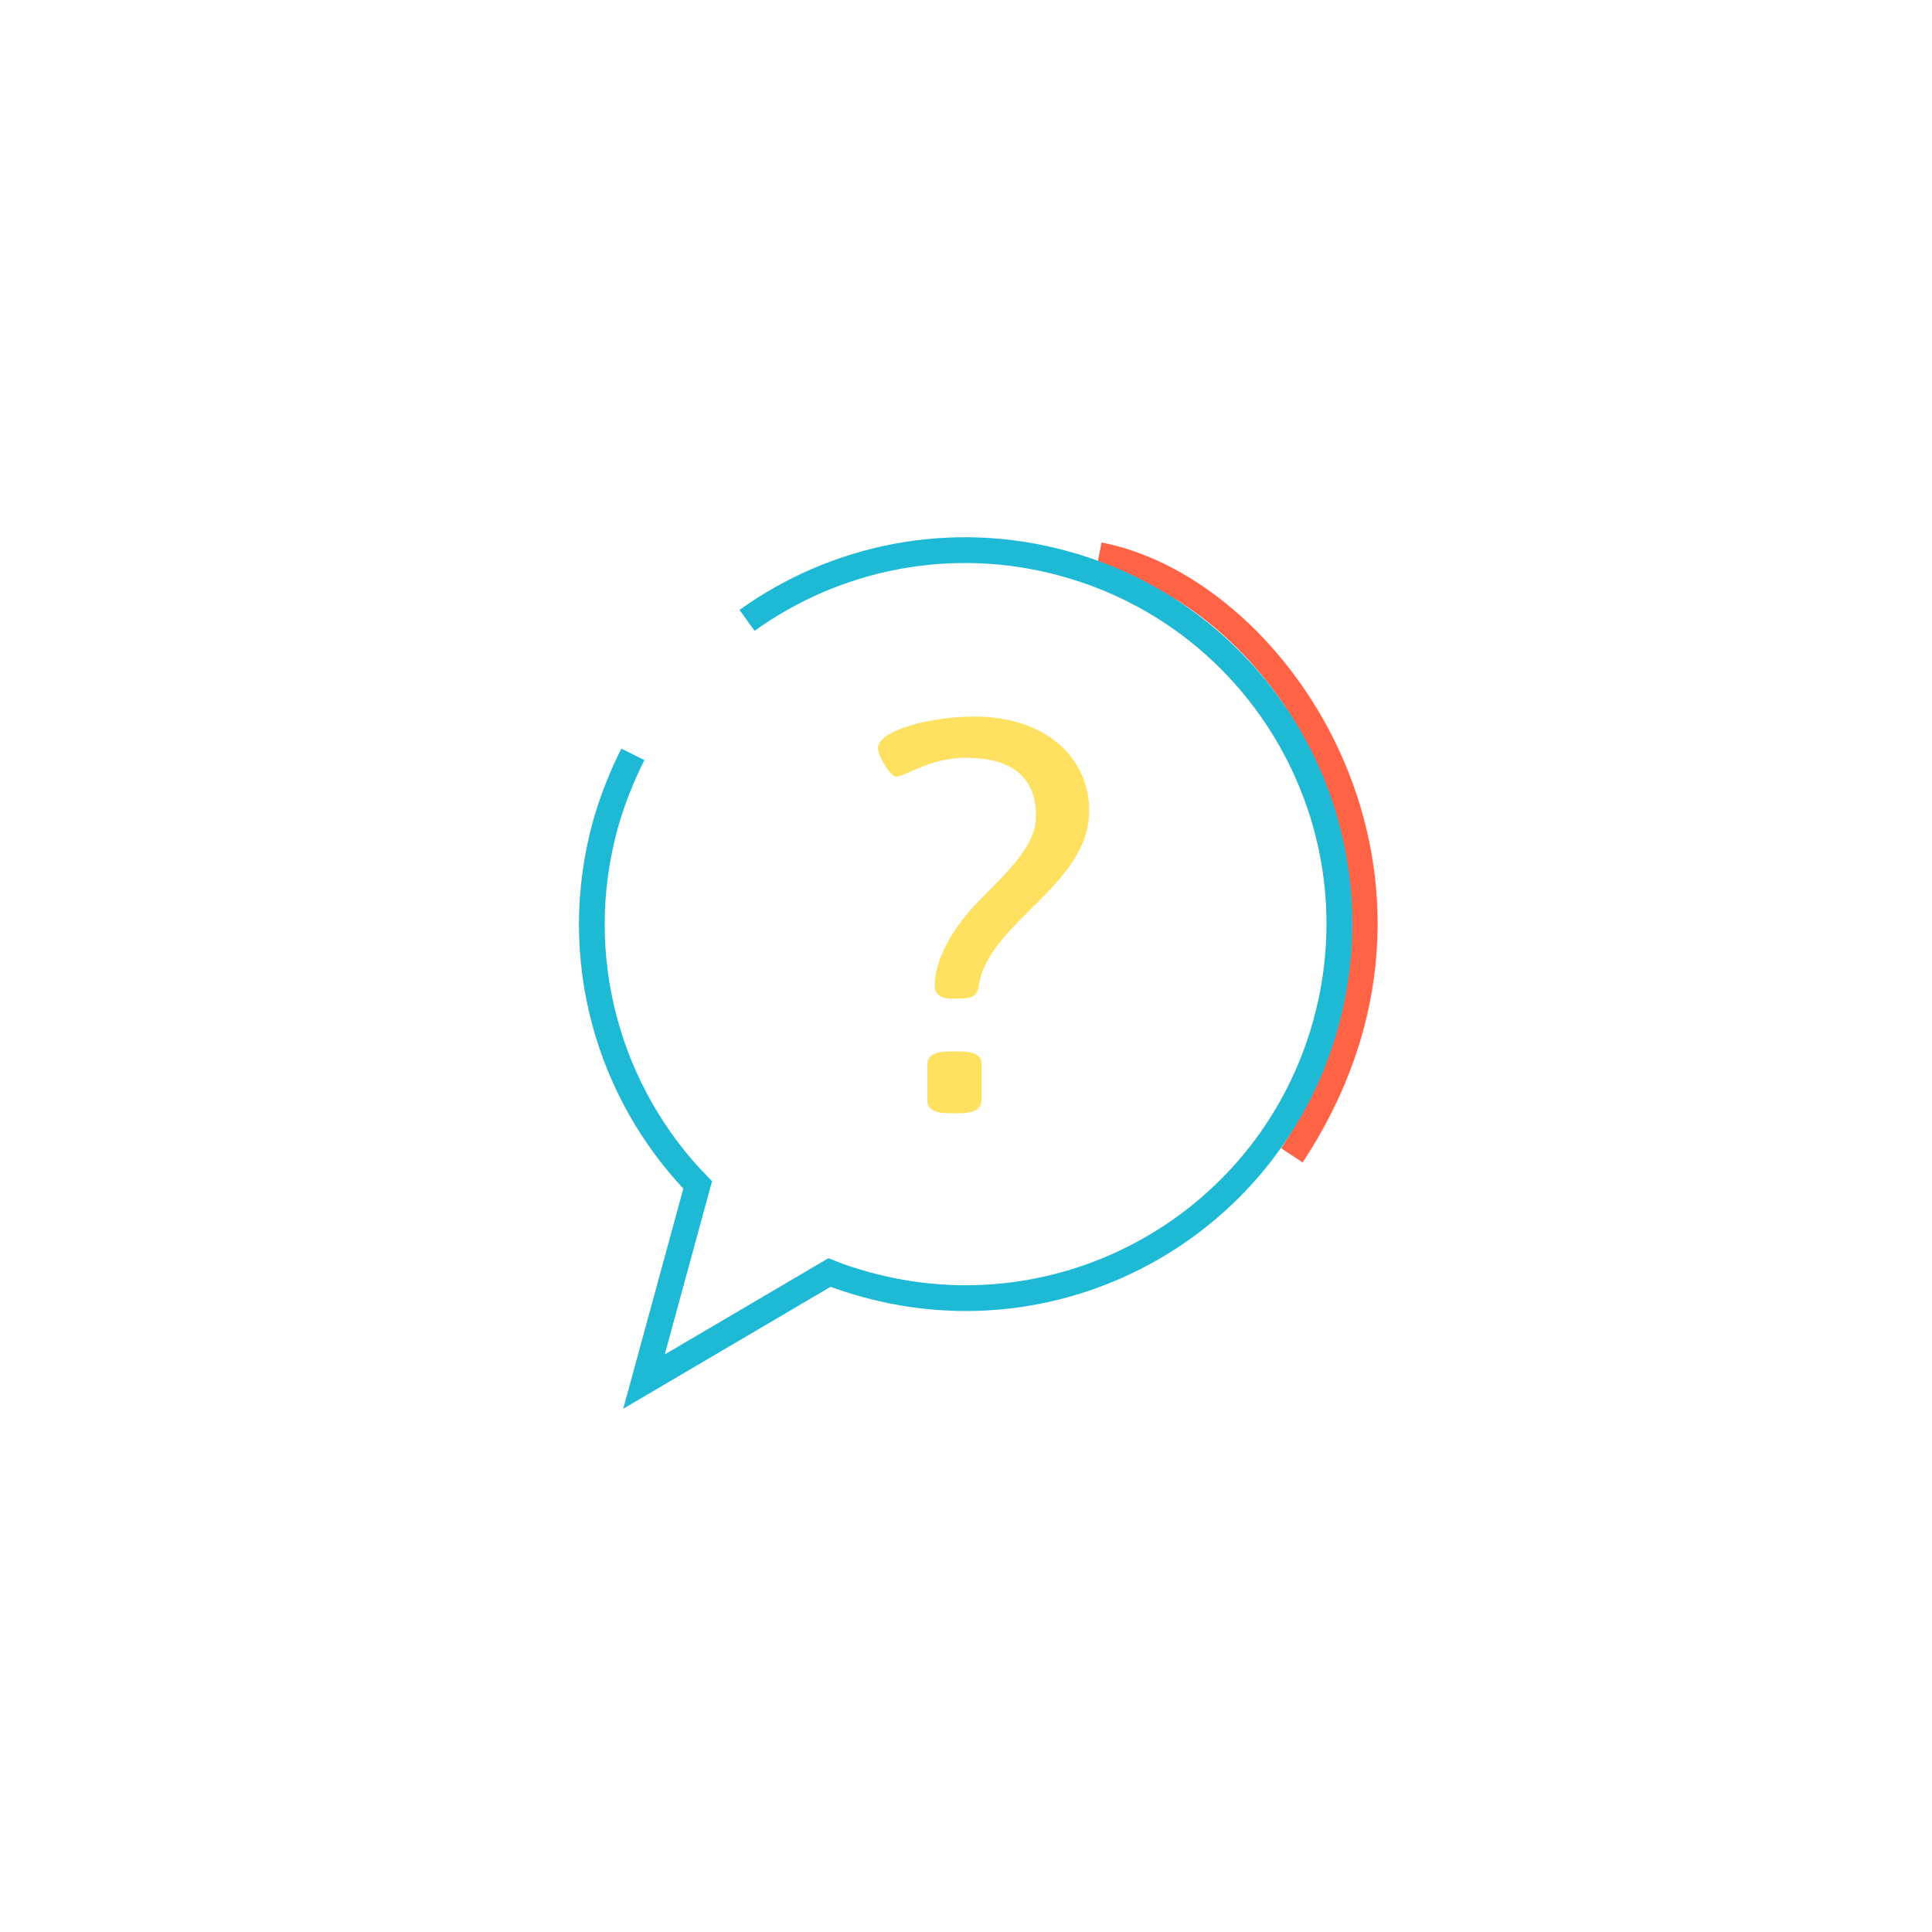 <?xml version="1.0" encoding="utf-8"?>
<!-- Generator: Adobe Illustrator 23.0.4, SVG Export Plug-In . SVG Version: 6.00 Build 0)  -->
<svg version="1.1" id="Layer_1" xmlns="http://www.w3.org/2000/svg" xmlns:xlink="http://www.w3.org/1999/xlink" x="0px" y="0px"
	 viewBox="0 0 450 450" style="enable-background:new 0 0 450 450;" xml:space="preserve">
<style type="text/css">
	.st0{fill:none;stroke:#FF6346;stroke-width:6;stroke-miterlimit:10;}
	.st1{fill:none;stroke:#1EB9D5;stroke-width:6;stroke-miterlimit:10;}
	.st2{fill:#FFE161;}
</style>
<path class="st0" d="M300.9,269.1c42.1-63.7-2.2-131.5-44.9-139.8"/>
<path class="st1" d="M147.4,175.7c-2.6,5.2-4.8,10.7-6.4,16.4c-8.5,30.9,0.7,62.5,21.5,83.9L150,321.8l43.2-25.4
	c2.7,1.1,5.6,2,8.5,2.8c46.4,12.8,94.3-14.4,107.1-60.8s-14.4-94.3-60.8-107.1c-26.4-7.3-53.4-1.6-74,13.2"/>
<g>
	<path class="st2" d="M253.7,188.8c0,17.6-23.9,26.1-25.8,41.2c-0.3,1.7-1.2,2.6-4.3,2.6h-2c-2.7,0-3.9-1.2-3.9-3
		c0-5.9,4-13.6,11.2-20.7c6.6-6.6,12.4-12.3,12.4-18.8c0-9.1-5.6-13.6-16.4-13.6c-8.2,0-14.2,4.4-16.2,4.4c-1.3,0-4.2-4.8-4.2-6.6
		c0-4.4,12.9-7.4,22.4-7.4C244.3,166.9,253.7,177.1,253.7,188.8z M228.6,247.8v8.6c0,1.8-1.6,2.9-5.2,2.9h-2.2c-3.6,0-5.2-1-5.2-2.9
		v-8.6c0-1.8,1.6-2.9,5.2-2.9h2.2C227.1,244.9,228.6,245.9,228.6,247.8z"/>
</g>
<g id="Layer_4">
</g>
<g id="Layer_6">
</g>
<g id="Layer_10">
</g>
<g id="Layer_5">
</g>
<g id="Layer_8">
</g>
<g id="Layer_9">
</g>
<g id="Layer_3">
</g>
<g id="Layer_3_1_">
</g>
</svg>
